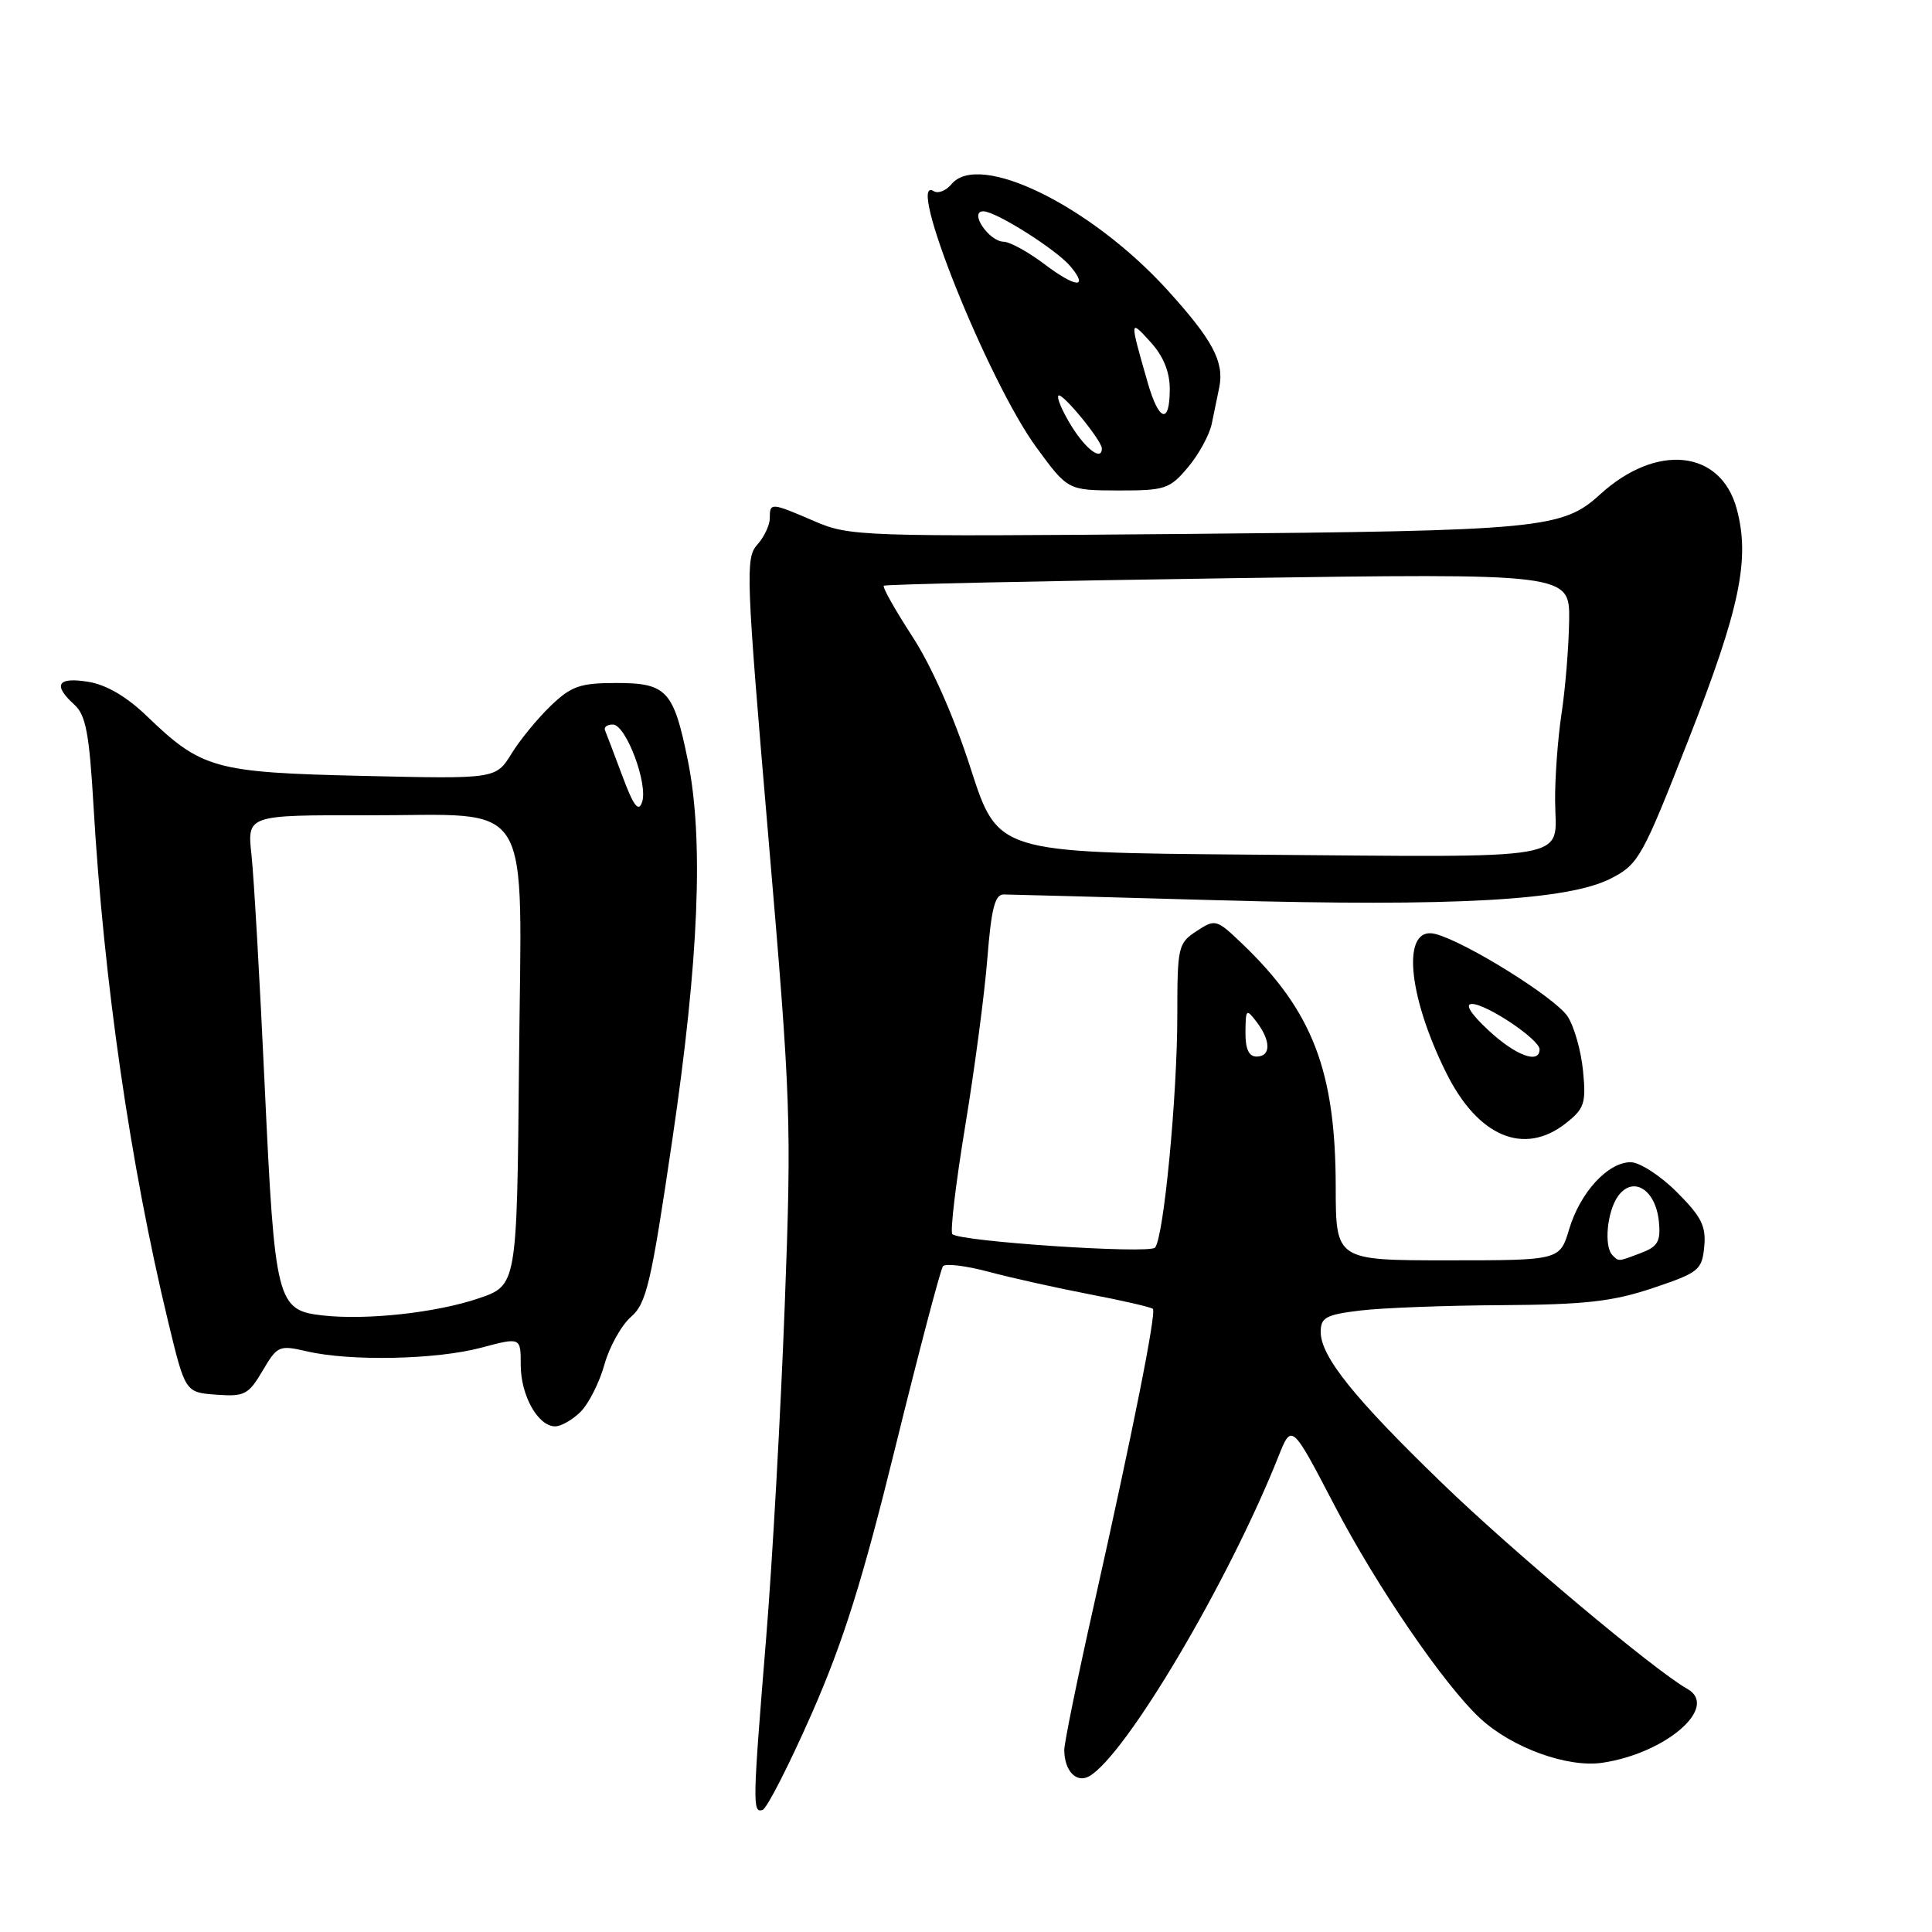 <?xml version="1.0" encoding="UTF-8" standalone="no"?>
<!DOCTYPE svg PUBLIC "-//W3C//DTD SVG 1.1//EN" "http://www.w3.org/Graphics/SVG/1.1/DTD/svg11.dtd" >
<svg xmlns="http://www.w3.org/2000/svg" xmlns:xlink="http://www.w3.org/1999/xlink" version="1.1" viewBox="0 0 256 256">
 <g >
 <path fill="currentColor"
d=" M 107.55 227.08 C 111.76 217.50 114.29 209.44 118.68 191.59 C 121.81 178.89 124.63 168.18 124.95 167.78 C 125.28 167.38 128.01 167.72 131.02 168.52 C 134.03 169.33 140.07 170.67 144.43 171.51 C 148.79 172.34 152.54 173.21 152.76 173.43 C 153.25 173.91 150.14 189.53 144.90 212.89 C 142.75 222.46 141.01 231.01 141.02 231.89 C 141.04 234.65 142.62 236.31 144.31 235.37 C 149.14 232.65 162.75 209.67 169.38 193.04 C 171.15 188.58 171.15 188.58 176.86 199.54 C 182.45 210.25 191.38 223.30 196.14 227.70 C 200.36 231.60 207.73 234.27 212.36 233.57 C 220.82 232.29 227.83 226.16 223.57 223.78 C 219.27 221.37 200.41 205.56 191.11 196.55 C 179.43 185.26 175.00 179.74 175.00 176.49 C 175.00 174.57 175.69 174.20 180.25 173.65 C 183.14 173.30 191.57 172.98 199.00 172.94 C 210.06 172.87 213.68 172.46 219.00 170.68 C 225.10 168.63 225.52 168.30 225.82 165.20 C 226.08 162.47 225.45 161.21 222.18 157.95 C 220.01 155.78 217.26 154.00 216.07 154.00 C 213.05 154.00 209.38 158.00 207.92 162.88 C 206.68 167.00 206.68 167.00 191.84 167.00 C 177.00 167.00 177.00 167.00 176.99 157.25 C 176.97 141.91 173.93 134.00 164.65 125.10 C 161.19 121.79 161.04 121.74 158.55 123.38 C 156.11 124.97 156.00 125.47 156.00 134.48 C 156.00 145.25 154.19 164.10 153.04 165.32 C 152.22 166.18 127.18 164.51 126.19 163.53 C 125.88 163.21 126.65 156.78 127.89 149.23 C 129.14 141.68 130.46 131.68 130.83 127.00 C 131.35 120.40 131.83 118.50 133.00 118.52 C 133.82 118.53 146.65 118.87 161.50 119.29 C 192.75 120.16 207.84 119.31 213.50 116.38 C 217.13 114.50 217.63 113.59 223.75 97.97 C 230.56 80.61 231.92 74.08 230.12 67.41 C 228.00 59.58 219.48 58.69 212.00 65.53 C 207.04 70.06 204.09 70.34 157.12 70.75 C 114.03 71.12 112.59 71.07 107.93 69.07 C 102.14 66.57 102.00 66.56 102.00 68.67 C 102.00 69.59 101.25 71.17 100.33 72.19 C 98.76 73.92 98.86 76.39 101.80 110.77 C 104.82 146.07 104.90 148.50 103.98 173.03 C 103.45 187.08 102.35 206.88 101.52 217.03 C 99.72 239.06 99.70 240.27 101.05 239.82 C 101.62 239.63 104.55 233.89 107.55 227.08 Z  M 76.94 187.06 C 78.01 185.99 79.43 183.18 80.09 180.81 C 80.75 178.44 82.34 175.60 83.61 174.49 C 85.66 172.71 86.28 170.08 89.09 150.99 C 92.61 127.14 93.26 111.25 91.15 100.80 C 89.26 91.49 88.36 90.50 81.65 90.50 C 76.88 90.50 75.70 90.91 73.00 93.50 C 71.27 95.15 68.92 98.01 67.78 99.86 C 65.70 103.22 65.70 103.22 48.10 102.81 C 28.41 102.36 26.73 101.89 19.43 94.86 C 16.77 92.30 14.07 90.72 11.68 90.34 C 7.61 89.68 6.96 90.75 9.85 93.37 C 11.37 94.74 11.83 97.19 12.39 106.77 C 13.75 130.06 17.25 154.23 22.25 175.00 C 24.54 184.50 24.54 184.50 28.64 184.80 C 32.39 185.08 32.92 184.81 34.79 181.64 C 36.75 178.31 36.98 178.21 40.67 179.06 C 46.41 180.40 57.82 180.16 63.75 178.58 C 69.00 177.18 69.00 177.18 69.00 180.87 C 69.00 184.91 71.29 189.00 73.56 189.00 C 74.35 189.00 75.87 188.13 76.94 187.06 Z  M 207.48 148.84 C 209.94 146.90 210.18 146.19 209.76 141.90 C 209.51 139.27 208.59 136.02 207.71 134.67 C 206.08 132.20 194.25 124.82 190.21 123.76 C 185.72 122.59 186.42 131.66 191.63 142.15 C 195.83 150.62 201.94 153.20 207.48 148.84 Z  M 157.41 61.92 C 158.84 60.23 160.25 57.64 160.56 56.17 C 160.87 54.70 161.32 52.52 161.56 51.32 C 162.24 47.95 160.68 45.02 154.66 38.40 C 144.51 27.25 129.73 20.01 126.08 24.40 C 125.36 25.27 124.30 25.69 123.73 25.33 C 119.86 22.94 130.92 50.53 137.34 59.30 C 141.50 64.97 141.50 64.97 148.16 64.99 C 154.38 65.00 154.99 64.80 157.41 61.92 Z  M 213.67 166.33 C 212.49 165.16 212.95 160.44 214.44 158.44 C 216.43 155.76 219.39 157.65 219.81 161.85 C 220.07 164.47 219.68 165.17 217.50 166.00 C 214.38 167.19 214.51 167.18 213.67 166.33 Z  M 165.03 136.75 C 165.06 133.68 165.14 133.61 166.53 135.44 C 168.42 137.94 168.41 140.00 166.50 140.00 C 165.47 140.00 165.01 138.99 165.03 136.75 Z  M 165.35 113.24 C 132.21 112.97 132.21 112.97 128.62 101.83 C 126.42 94.99 123.43 88.23 120.88 84.32 C 118.60 80.81 116.90 77.79 117.11 77.61 C 117.33 77.43 137.86 76.98 162.75 76.62 C 208.00 75.96 208.00 75.96 207.92 82.23 C 207.87 85.68 207.42 91.20 206.92 94.50 C 206.42 97.80 206.03 103.05 206.06 106.17 C 206.12 114.17 209.49 113.59 165.35 113.24 Z  M 42.73 174.30 C 36.69 173.62 36.41 172.52 35.08 144.00 C 34.43 129.97 33.64 116.14 33.32 113.25 C 32.75 108.00 32.75 108.00 48.62 108.03 C 71.11 108.08 69.09 104.78 68.77 141.08 C 68.50 170.31 68.50 170.31 63.42 172.04 C 57.80 173.95 48.54 174.96 42.73 174.30 Z  M 82.47 102.83 C 81.39 99.93 80.35 97.21 80.17 96.78 C 79.98 96.35 80.45 96.00 81.20 96.00 C 82.94 96.00 85.92 103.92 85.07 106.31 C 84.60 107.66 83.94 106.78 82.47 102.83 Z  M 197.24 136.53 C 194.90 134.36 194.07 133.04 195.02 133.03 C 196.92 132.99 204.00 137.73 204.00 139.04 C 204.00 141.05 200.83 139.87 197.24 136.53 Z  M 141.97 56.45 C 140.76 54.49 139.99 52.68 140.25 52.42 C 140.72 51.94 146.00 58.37 146.00 59.43 C 146.00 61.12 143.89 59.55 141.97 56.45 Z  M 152.09 50.75 C 149.66 42.27 149.66 42.25 152.44 45.31 C 154.15 47.18 155.00 49.26 155.00 51.56 C 155.00 56.28 153.57 55.88 152.09 50.75 Z  M 138.42 35.02 C 136.26 33.39 133.82 32.04 132.99 32.03 C 131.02 31.99 128.35 28.00 130.30 28.00 C 131.97 28.00 140.07 33.13 141.89 35.35 C 144.30 38.28 142.50 38.11 138.42 35.02 Z "/>
</g>
</svg>